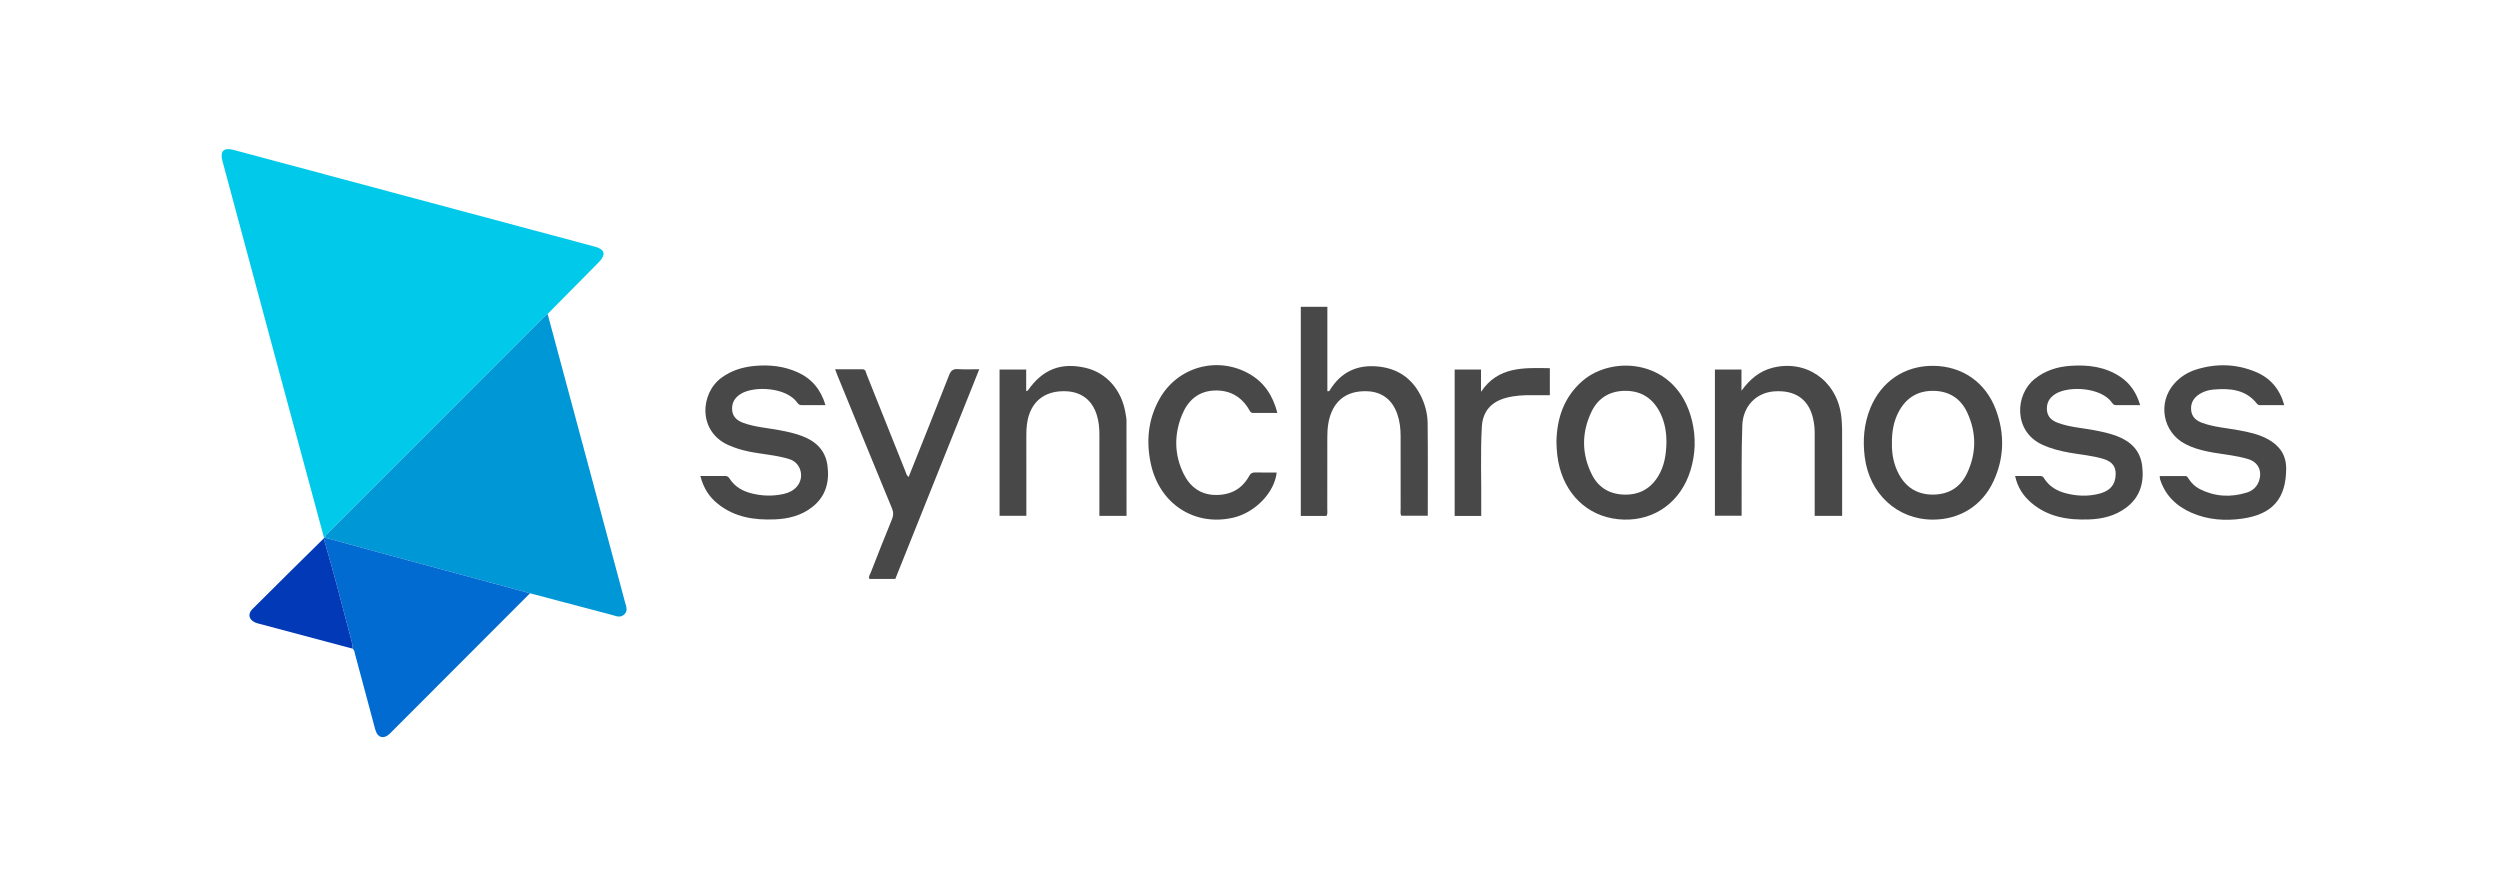 <?xml version="1.0" encoding="utf-8"?>
<!-- Generator: Adobe Illustrator 16.0.0, SVG Export Plug-In . SVG Version: 6.00 Build 0)  -->
<!DOCTYPE svg PUBLIC "-//W3C//DTD SVG 1.1//EN" "http://www.w3.org/Graphics/SVG/1.1/DTD/svg11.dtd">
<svg version="1.1" id="Layer_1" xmlns="http://www.w3.org/2000/svg" xmlns:xlink="http://www.w3.org/1999/xlink" x="0px" y="0px"
	 width="1999px" height="705px" viewBox="0 0 1999 705" enable-background="new 0 0 1999 705" xml:space="preserve">
<g>
	<path fill-rule="evenodd" clip-rule="evenodd" fill="#00C9E9" d="M259.062,429.864c-11.98-44.305-23.99-88.602-35.935-132.915
		c-15.105-56.037-30.161-112.086-45.23-168.132c-2.156-8.02,0.907-11.068,8.971-8.91c96.222,25.755,192.443,51.514,288.661,77.284
		c8.263,2.212,9.27,6.417,3.108,12.643c-13.589,13.731-27.17,27.469-40.754,41.204c-0.766,0.629-1.593,1.198-2.29,1.896
		c-57.648,57.645-115.288,115.297-172.919,172.958c-1.156,1.157-2.609,2.145-2.737,4.017
		C259.642,429.942,259.351,429.928,259.062,429.864z"/>
	<path fill-rule="evenodd" clip-rule="evenodd" fill="#0097D7" d="M259.935,429.908c0.128-1.872,1.581-2.859,2.737-4.017
		c57.631-57.661,115.271-115.313,172.919-172.958c0.697-0.697,1.524-1.267,2.29-1.896c12.027,44.745,24.06,89.487,36.079,134.234
		c8.616,32.076,17.23,64.153,25.799,96.242c0.876,3.282,2.608,6.726-0.615,9.801c-3.18,3.032-6.596,1.229-9.874,0.369
		c-21.84-5.725-43.661-11.521-65.488-17.296c-39.942-10.798-79.888-21.581-119.824-32.402
		C289.271,438.007,274.609,433.937,259.935,429.908z"/>
	<path fill-rule="evenodd" clip-rule="evenodd" fill="#016BD1" d="M259.935,429.908c14.674,4.028,29.336,8.099,44.023,12.078
		c39.936,10.821,79.881,21.604,119.824,32.402c-37.287,37.347-74.563,74.705-111.876,112.025
		c-4.969,4.971-10.041,3.621-11.855-3.099c-5.37-19.886-10.667-39.791-16.009-59.685c-0.465-1.732-0.551-3.638-2.018-4.972
		c-0.017-1.822-0.247-3.57-0.731-5.374c-4.242-15.797-8.269-31.651-12.522-47.445c-3.179-11.804-6.598-23.542-9.909-35.31
		c-0.124-0.278-0.057-0.499,0.2-0.665C259.351,429.928,259.642,429.942,259.935,429.908z"/>
	<path fill-rule="evenodd" clip-rule="evenodd" fill="#484848" d="M1060.697,412.553c-6.714,0-13.482,0-20.579,0
		c0-55.783,0-111.357,0-167.245c6.835,0,13.759,0,21.245,0c0,22.501,0,45.043,0,67.499c1.67,0.277,1.904-0.716,2.286-1.326
		c8.735-13.979,21.46-19.912,37.682-18.479c15.619,1.379,27.27,8.956,34.499,22.98c3.642,7.063,5.631,14.729,5.717,22.577
		c0.269,24.478,0.099,48.96,0.099,73.822c-7.112,0-14.156,0-21.218,0c-0.905-1.817-0.476-3.672-0.479-5.454
		c-0.036-19.498-0.019-38.996-0.026-58.494c-0.003-6.029-0.711-11.952-2.754-17.669c-4.024-11.263-12.3-17.479-23.879-17.919
		c-13.734-0.521-23.419,5.011-28.354,16.163c-2.896,6.542-3.598,13.473-3.611,20.504c-0.038,19.164-0.001,38.329-0.034,57.493
		C1061.286,408.801,1061.714,410.671,1060.697,412.553z"/>
	<path fill-rule="evenodd" clip-rule="evenodd" fill="#484848" d="M1545.52,415.483c-28.491,0.015-50.871-20.707-54.502-50.247
		c-1.636-13.309-0.635-26.267,4.431-38.738c8.779-21.62,27.618-34.225,50.509-33.981c23.187,0.247,41.913,13.27,50.039,35.333
		c7.04,19.115,6.622,38.232-1.938,56.815C1585.003,404.32,1567.108,415.473,1545.52,415.483z M1512.785,354.776
		c-0.141,8.047,1.335,16.332,5.367,24.006c5.775,10.994,14.921,16.715,27.379,16.697c12.479-0.018,21.915-5.718,27.237-16.872
		c7.731-16.202,7.745-32.884,0.052-49.105c-5.292-11.16-14.67-16.928-27.164-16.983c-12.253-0.056-21.303,5.526-27.18,16.218
		C1514.121,336.66,1512.649,345.269,1512.785,354.776z"/>
	<path fill-rule="evenodd" clip-rule="evenodd" fill="#484848" d="M1244.532,353.08c0.357-18.238,5.735-35.239,20.527-48.254
		c24.472-21.532,75.882-17.685,87.843,31.438c3.259,13.386,2.847,26.792-1.214,39.956c-7.678,24.895-28.257,39.958-53.287,39.252
		c-25.225-0.711-44.753-16.625-51.372-41.795C1245.323,367.19,1244.662,360.592,1244.532,353.08z M1332.499,353.138
		c-0.021-6.639-1.051-14.688-4.614-22.197c-5.555-11.702-14.69-18.299-27.827-18.431c-12.667-0.128-22.283,5.626-27.653,17.009
		c-7.816,16.569-7.789,33.492,0.476,49.959c5.313,10.585,14.475,15.833,26.236,16.024c11.731,0.191,20.85-4.801,26.917-14.979
		C1330.767,372.581,1332.334,363.82,1332.499,353.138z"/>
	<path fill-rule="evenodd" clip-rule="evenodd" fill="#484848" d="M1711.261,323.925c-6.789,0-13.055-0.043-19.319,0.03
		c-1.582,0.019-2.354-0.792-3.165-1.952c-8.678-12.409-34.502-13.625-45.099-7.109c-4.818,2.962-7.348,7.036-6.963,12.82
		c0.375,5.644,3.91,8.577,8.731,10.372c9.284,3.457,19.168,4.049,28.795,5.856c6.381,1.199,12.702,2.521,18.782,4.888
		c10.896,4.239,18.307,11.499,19.839,23.477c1.717,13.421-1.502,25.174-12.848,33.663c-8.724,6.527-18.825,8.966-29.497,9.364
		c-16.881,0.632-32.929-1.888-46.314-13.33c-6.438-5.504-10.959-12.274-12.901-21.37c7.097,0,13.708,0.027,20.318-0.019
		c1.618-0.012,2.301,1.013,3.04,2.159c4.113,6.377,10.223,9.867,17.369,11.701c8.685,2.228,17.491,2.567,26.194,0.364
		c6.599-1.671,12.017-5.012,13.2-12.58c1.251-7.999-1.598-12.848-9.345-15.236c-8.778-2.707-17.954-3.43-26.957-5.014
		c-7.718-1.358-15.244-3.226-22.404-6.575c-22.66-10.599-21.712-39.665-5.799-52.434c8.382-6.726,18.094-9.753,28.58-10.489
		c14.223-0.998,27.953,0.694,40.129,8.933C1703.506,306.774,1708.401,314.251,1711.261,323.925z"/>
	<path fill-rule="evenodd" clip-rule="evenodd" fill="#484848" d="M560.005,380.626c6.965,0,13.423,0.045,19.879-0.03
		c1.753-0.02,2.657,0.79,3.549,2.178c4.099,6.373,10.222,9.87,17.379,11.698c8.521,2.177,17.123,2.421,25.727,0.508
		c3.961-0.881,7.596-2.546,10.384-5.606c6.673-7.324,3.768-19.251-5.636-22.217c-10.514-3.315-21.599-3.87-32.354-6.077
		c-5.727-1.175-11.272-2.839-16.61-5.235c-24.297-10.907-22.592-41.268-5.371-53.847c7.913-5.78,16.826-8.524,26.453-9.401
		c11.98-1.091,23.627,0.156,34.649,5.205c11.242,5.149,18.337,13.87,22.002,26.128c-6.628,0-12.768-0.05-18.905,0.032
		c-1.702,0.022-2.692-0.635-3.654-1.999c-8.744-12.406-34.496-13.579-45.137-7.021c-4.653,2.867-7.214,6.887-6.971,12.375
		c0.254,5.742,3.824,8.971,8.914,10.816c9.313,3.377,19.185,4.028,28.819,5.828c6.222,1.163,12.38,2.47,18.32,4.734
		c11.102,4.233,18.659,11.521,20.233,23.738c1.682,13.061-1.426,24.551-12.194,33.01c-8.718,6.848-18.972,9.415-29.837,9.864
		c-16.52,0.683-32.251-1.658-45.659-12.432C566.961,397.23,562.622,390.437,560.005,380.626z"/>
	<path fill-rule="evenodd" clip-rule="evenodd" fill="#484848" d="M1826.495,323.923c-6.846,0-13.125-0.011-19.405,0.011
		c-1.073,0.004-1.789-0.351-2.496-1.238c-9.127-11.453-21.71-12.346-34.875-11.193c-3.828,0.335-7.524,1.427-10.838,3.497
		c-4.765,2.977-7.356,7.146-6.844,12.914c0.495,5.567,4.113,8.492,8.955,10.245c9.311,3.372,19.181,4.035,28.818,5.809
		c8.207,1.509,16.361,3.192,23.734,7.28c9.097,5.043,14.487,12.462,14.479,23.289c-0.019,24.004-10.745,36.683-34.981,40.144
		c-13.851,1.978-27.635,1.03-40.685-4.677c-12.158-5.317-21.022-13.869-25.172-26.774c-0.192-0.598-0.148-1.271-0.285-2.583
		c6.973,0,13.723,0.001,20.472,0c1.663-0.001,2.121,1.391,2.843,2.465c2.274,3.383,5.152,6.146,8.786,7.977
		c12.038,6.063,24.569,6.732,37.331,2.834c4.607-1.407,8.211-4.323,9.889-9.146c2.844-8.178-0.418-15.229-8.645-17.72
		c-10.547-3.193-21.611-3.805-32.359-6.035c-6.212-1.289-12.26-3.061-17.908-6.014c-18.141-9.482-22.333-33.246-8.595-48.462
		c4.818-5.337,10.728-9.027,17.495-11.124c15.983-4.951,31.929-4.532,47.4,1.914
		C1815.301,302.207,1822.913,310.979,1826.495,323.923z"/>
	<path fill-rule="evenodd" clip-rule="evenodd" fill="#484848" d="M1472.976,412.502c-7.632,0-14.557,0-21.951,0
		c0-2.046,0.001-3.835,0-5.624c-0.01-20.328-0.049-40.656-0.004-60.983c0.009-3.866-0.464-7.666-1.313-11.39
		c-3.489-15.296-14.376-22.789-31.091-21.563c-14.214,1.043-24.903,11.601-25.476,27.219c-0.805,21.965-0.424,43.974-0.547,65.963
		c-0.011,1.973-0.001,3.945-0.001,6.277c-7.274,0-14.155,0-21.354,0c0-38.913,0-77.787,0-116.913c6.956,0,13.732,0,21.23,0
		c0,5.621,0,11.286,0,16.951c6.63-9.06,14.35-15.747,25.034-18.416c26.449-6.608,50.538,9.933,54.557,37.228
		c1.174,7.976,0.871,15.956,0.896,23.942C1473.017,374.166,1472.976,393.141,1472.976,412.502z"/>
	<path fill-rule="evenodd" clip-rule="evenodd" fill="#484848" d="M900.78,412.486c-7.409,0-14.334,0-21.72,0
		c0-4.224,0-8.184-0.001-12.145c0-17.666-0.022-35.333,0.014-52.999c0.011-5.195-0.481-10.304-2.007-15.287
		c-3.766-12.306-12.552-18.944-25.459-19.239c-14.134-0.323-24.231,6.092-28.528,18.177c-1.922,5.405-2.42,11.025-2.413,16.726
		c0.025,19.666,0.01,39.332,0.01,58.998c0,1.802,0,3.604,0,5.719c-7.345,0-14.238,0-21.424,0c0-38.979,0-77.86,0-116.971
		c7.031,0,13.814,0,21.296,0c0,5.658,0,11.33,0,17.316c0.949-0.461,1.298-0.515,1.438-0.714
		c11.733-16.735,26.283-22.454,45.843-17.997c16.798,3.827,29.093,17.682,32.109,36.203c0.321,1.973,0.803,3.957,0.807,5.938
		C900.799,361.52,900.78,386.828,900.78,412.486z"/>
	<path fill-rule="evenodd" clip-rule="evenodd" fill="#484848" d="M726.55,381.393c10.916-27.379,21.773-54.358,32.354-81.445
		c1.47-3.764,3.282-5.082,7.245-4.803c5.3,0.372,10.646,0.092,16.886,0.092c-22.509,56.21-44.826,111.941-67.137,167.657
		c-7.107,0-13.924,0-20.745,0c-0.84-2.082,0.534-3.616,1.158-5.211c5.573-14.238,11.169-28.47,16.96-42.62
		c1.219-2.979,1.258-5.413,0.006-8.442c-14.601-35.328-29.043-70.722-43.52-106.1c-0.615-1.503-1.166-3.031-2.024-5.273
		c7.613,0,14.682,0.015,21.75-0.007c2.856-0.009,2.83,2.482,3.505,4.165c10.34,25.757,20.604,51.543,30.903,77.316
		C724.489,378.217,724.686,379.944,726.55,381.393z"/>
	<path fill-rule="evenodd" clip-rule="evenodd" fill="#484848" d="M1020.833,377.815c-1.724,16.124-17.354,32.142-34.887,36.152
		c-31.049,7.104-58.988-11.222-65.801-43.363c-3.824-18.04-2.091-35.515,7.066-51.761c14.448-25.633,46.335-34.41,71.818-19.845
		c11.93,6.818,18.804,17.421,22.357,31.176c-6.841,0-13.136-0.048-19.43,0.028c-1.954,0.023-2.427-1.375-3.177-2.65
		c-6.346-10.798-15.99-15.919-28.293-15.259c-12.694,0.682-20.845,8.274-25.403,19.559c-6.351,15.718-6.187,31.595,1.289,46.934
		c5.016,10.291,13.335,16.695,25.13,16.978c11.859,0.283,21.416-4.398,27.304-15.108c1.24-2.257,2.637-2.96,5.078-2.891
		C1009.519,377.924,1015.159,377.815,1020.833,377.815z"/>
	<path fill-rule="evenodd" clip-rule="evenodd" fill="#484848" d="M1184.395,412.55c-7.388,0-14.157,0-21.241,0
		c0-39.087,0-77.96,0-117.073c7.019,0,13.796,0,21.073,0c0,5.969,0,11.907,0,17.845c13.616-20.462,34.237-19.236,55.028-18.908
		c0,7.046,0,13.938,0,21.593c-4.427,0-9.007,0.063-13.584-0.015c-7.189-0.12-14.33,0.252-21.31,2.104
		c-11.875,3.15-18.746,10.678-19.463,22.979c-1.271,21.798-0.263,43.644-0.501,65.467
		C1184.376,408.499,1184.395,410.457,1184.395,412.55z"/>
	<path fill-rule="evenodd" clip-rule="evenodd" fill="#0239B7" d="M258.862,430.53c3.312,11.768,6.73,23.506,9.909,35.31
		c4.253,15.794,8.28,31.648,12.522,47.445c0.484,1.804,0.714,3.552,0.731,5.374c-25.328-6.726-50.668-13.408-75.978-20.206
		c-6.596-1.772-8.625-7.017-4.211-11.438C220.735,468.078,239.835,449.341,258.862,430.53z"/>
</g>
</svg>
